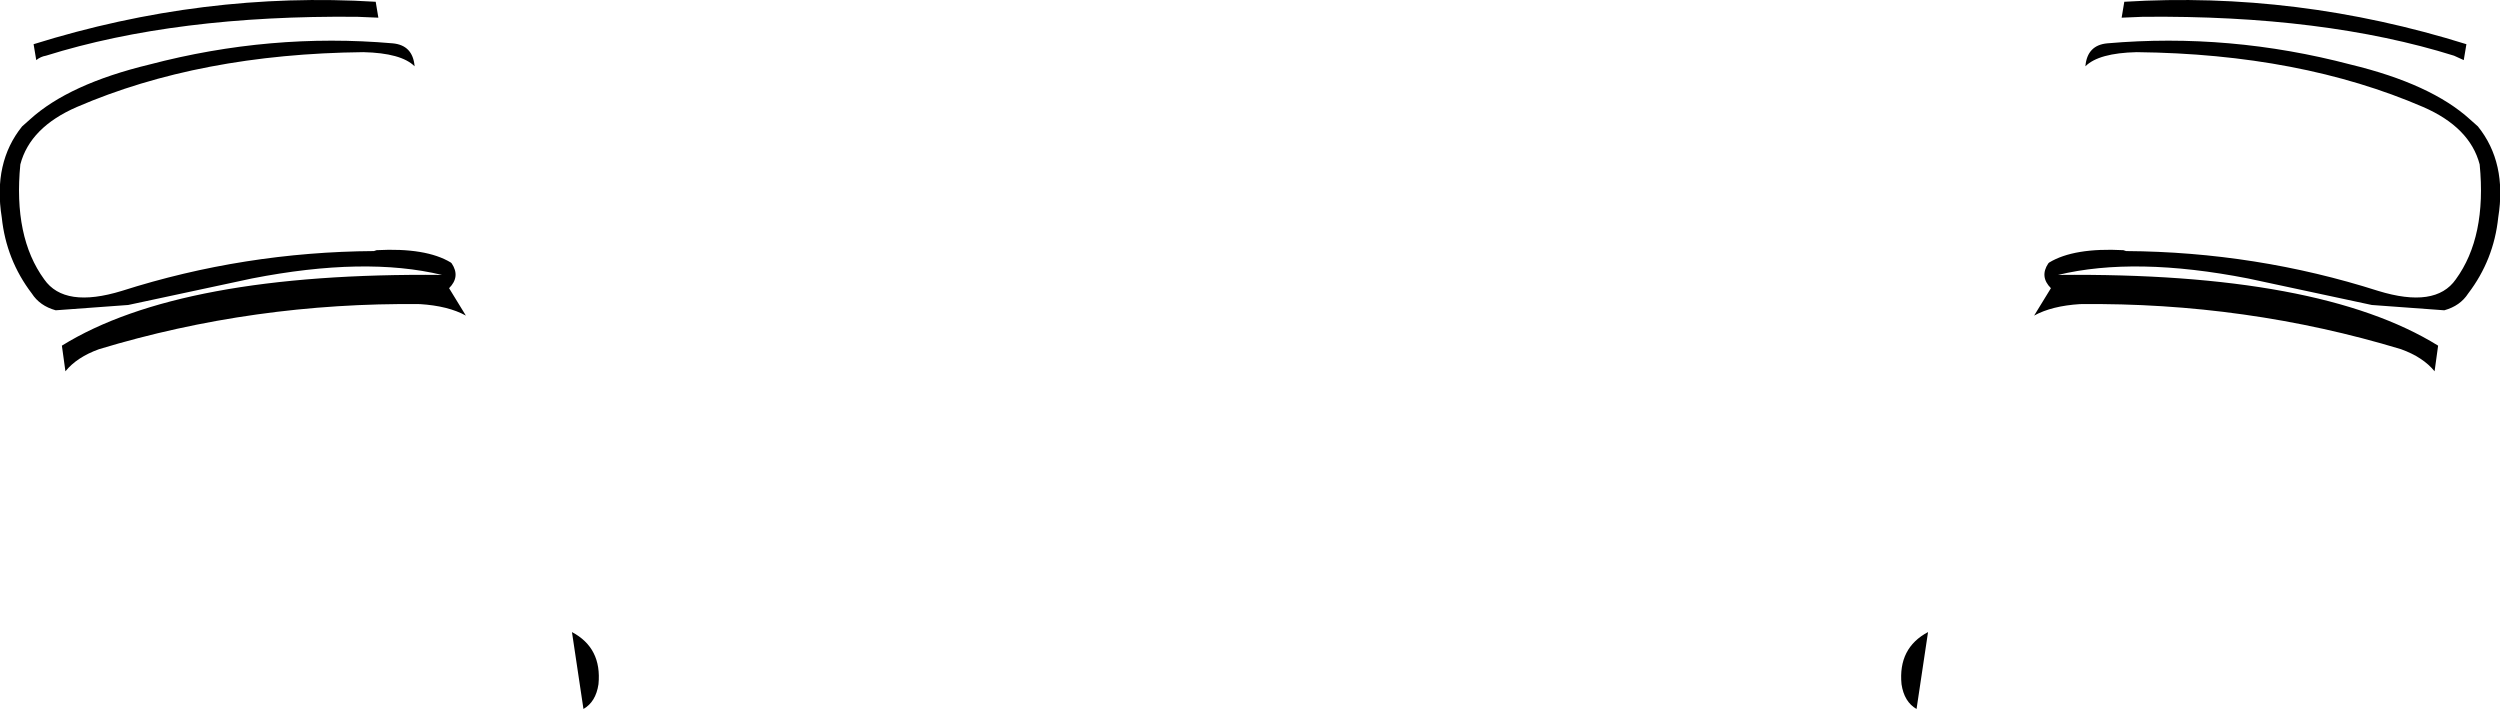 <?xml version="1.0" encoding="UTF-8" standalone="no"?>
<svg xmlns:xlink="http://www.w3.org/1999/xlink" height="40.1px" width="141.4px" xmlns="http://www.w3.org/2000/svg">
  <g transform="matrix(1.0, 0.0, 0.0, 1.0, -329.2, -337.7)">
    <path d="M330.9 344.45 Q333.1 342.45 337.65 341.35 344.5 339.55 351.4 340.15 352.55 340.25 352.65 341.45 351.9 340.7 349.75 340.65 340.5 340.75 333.55 343.75 330.9 344.9 330.35 347.0 329.95 351.1 331.7 353.5 332.85 355.15 336.1 354.15 343.0 351.95 350.35 351.9 L350.5 351.85 Q353.3 351.7 354.7 352.55 L354.75 352.6 Q355.25 353.35 354.6 354.0 L355.55 355.55 Q354.55 355.0 352.95 354.9 343.55 354.8 334.8 357.45 333.55 357.9 332.9 358.7 L332.7 357.25 Q339.4 353.1 354.2 353.25 349.85 352.2 343.45 353.45 L336.45 354.95 332.35 355.25 Q331.45 355.0 331.0 354.3 329.55 352.4 329.3 350.0 328.8 346.9 330.45 344.85 L330.9 344.45 M331.25 341.1 L331.1 340.2 Q340.7 337.2 350.45 337.8 L350.6 338.7 349.4 338.65 Q339.15 338.55 331.8 340.85 331.5 340.9 331.25 341.1 M363.05 376.4 Q362.9 377.4 362.2 377.8 L361.55 373.45 Q363.25 374.35 363.05 376.4 M450.4 338.65 L449.2 338.7 449.35 337.8 Q459.1 337.2 468.7 340.2 L468.55 341.1 468.0 340.85 Q460.65 338.55 450.4 338.65 M447.15 341.45 Q447.25 340.25 448.4 340.15 455.3 339.55 462.15 341.35 466.7 342.45 468.9 344.45 L469.35 344.85 Q471.0 346.9 470.5 350.0 470.25 352.4 468.8 354.3 468.35 355.0 467.45 355.25 L463.35 354.95 456.35 353.45 Q449.95 352.2 445.6 353.25 460.4 353.1 467.1 357.25 L466.9 358.7 Q466.25 357.9 465.0 357.45 456.25 354.8 446.85 354.9 445.25 355.0 444.25 355.55 L445.2 354.0 Q444.55 353.35 445.05 352.6 L445.1 352.55 Q446.5 351.7 449.3 351.85 L449.45 351.9 Q456.8 351.95 463.7 354.15 466.95 355.15 468.1 353.5 469.85 351.1 469.45 347.0 468.9 344.9 466.25 343.75 459.3 340.75 450.05 340.65 447.9 340.7 447.15 341.45 M437.6 377.8 Q436.9 377.4 436.75 376.4 436.55 374.35 438.25 373.45 L437.6 377.8" fill="#000000" fill-rule="evenodd" stroke="none"/>
  </g>
</svg>
